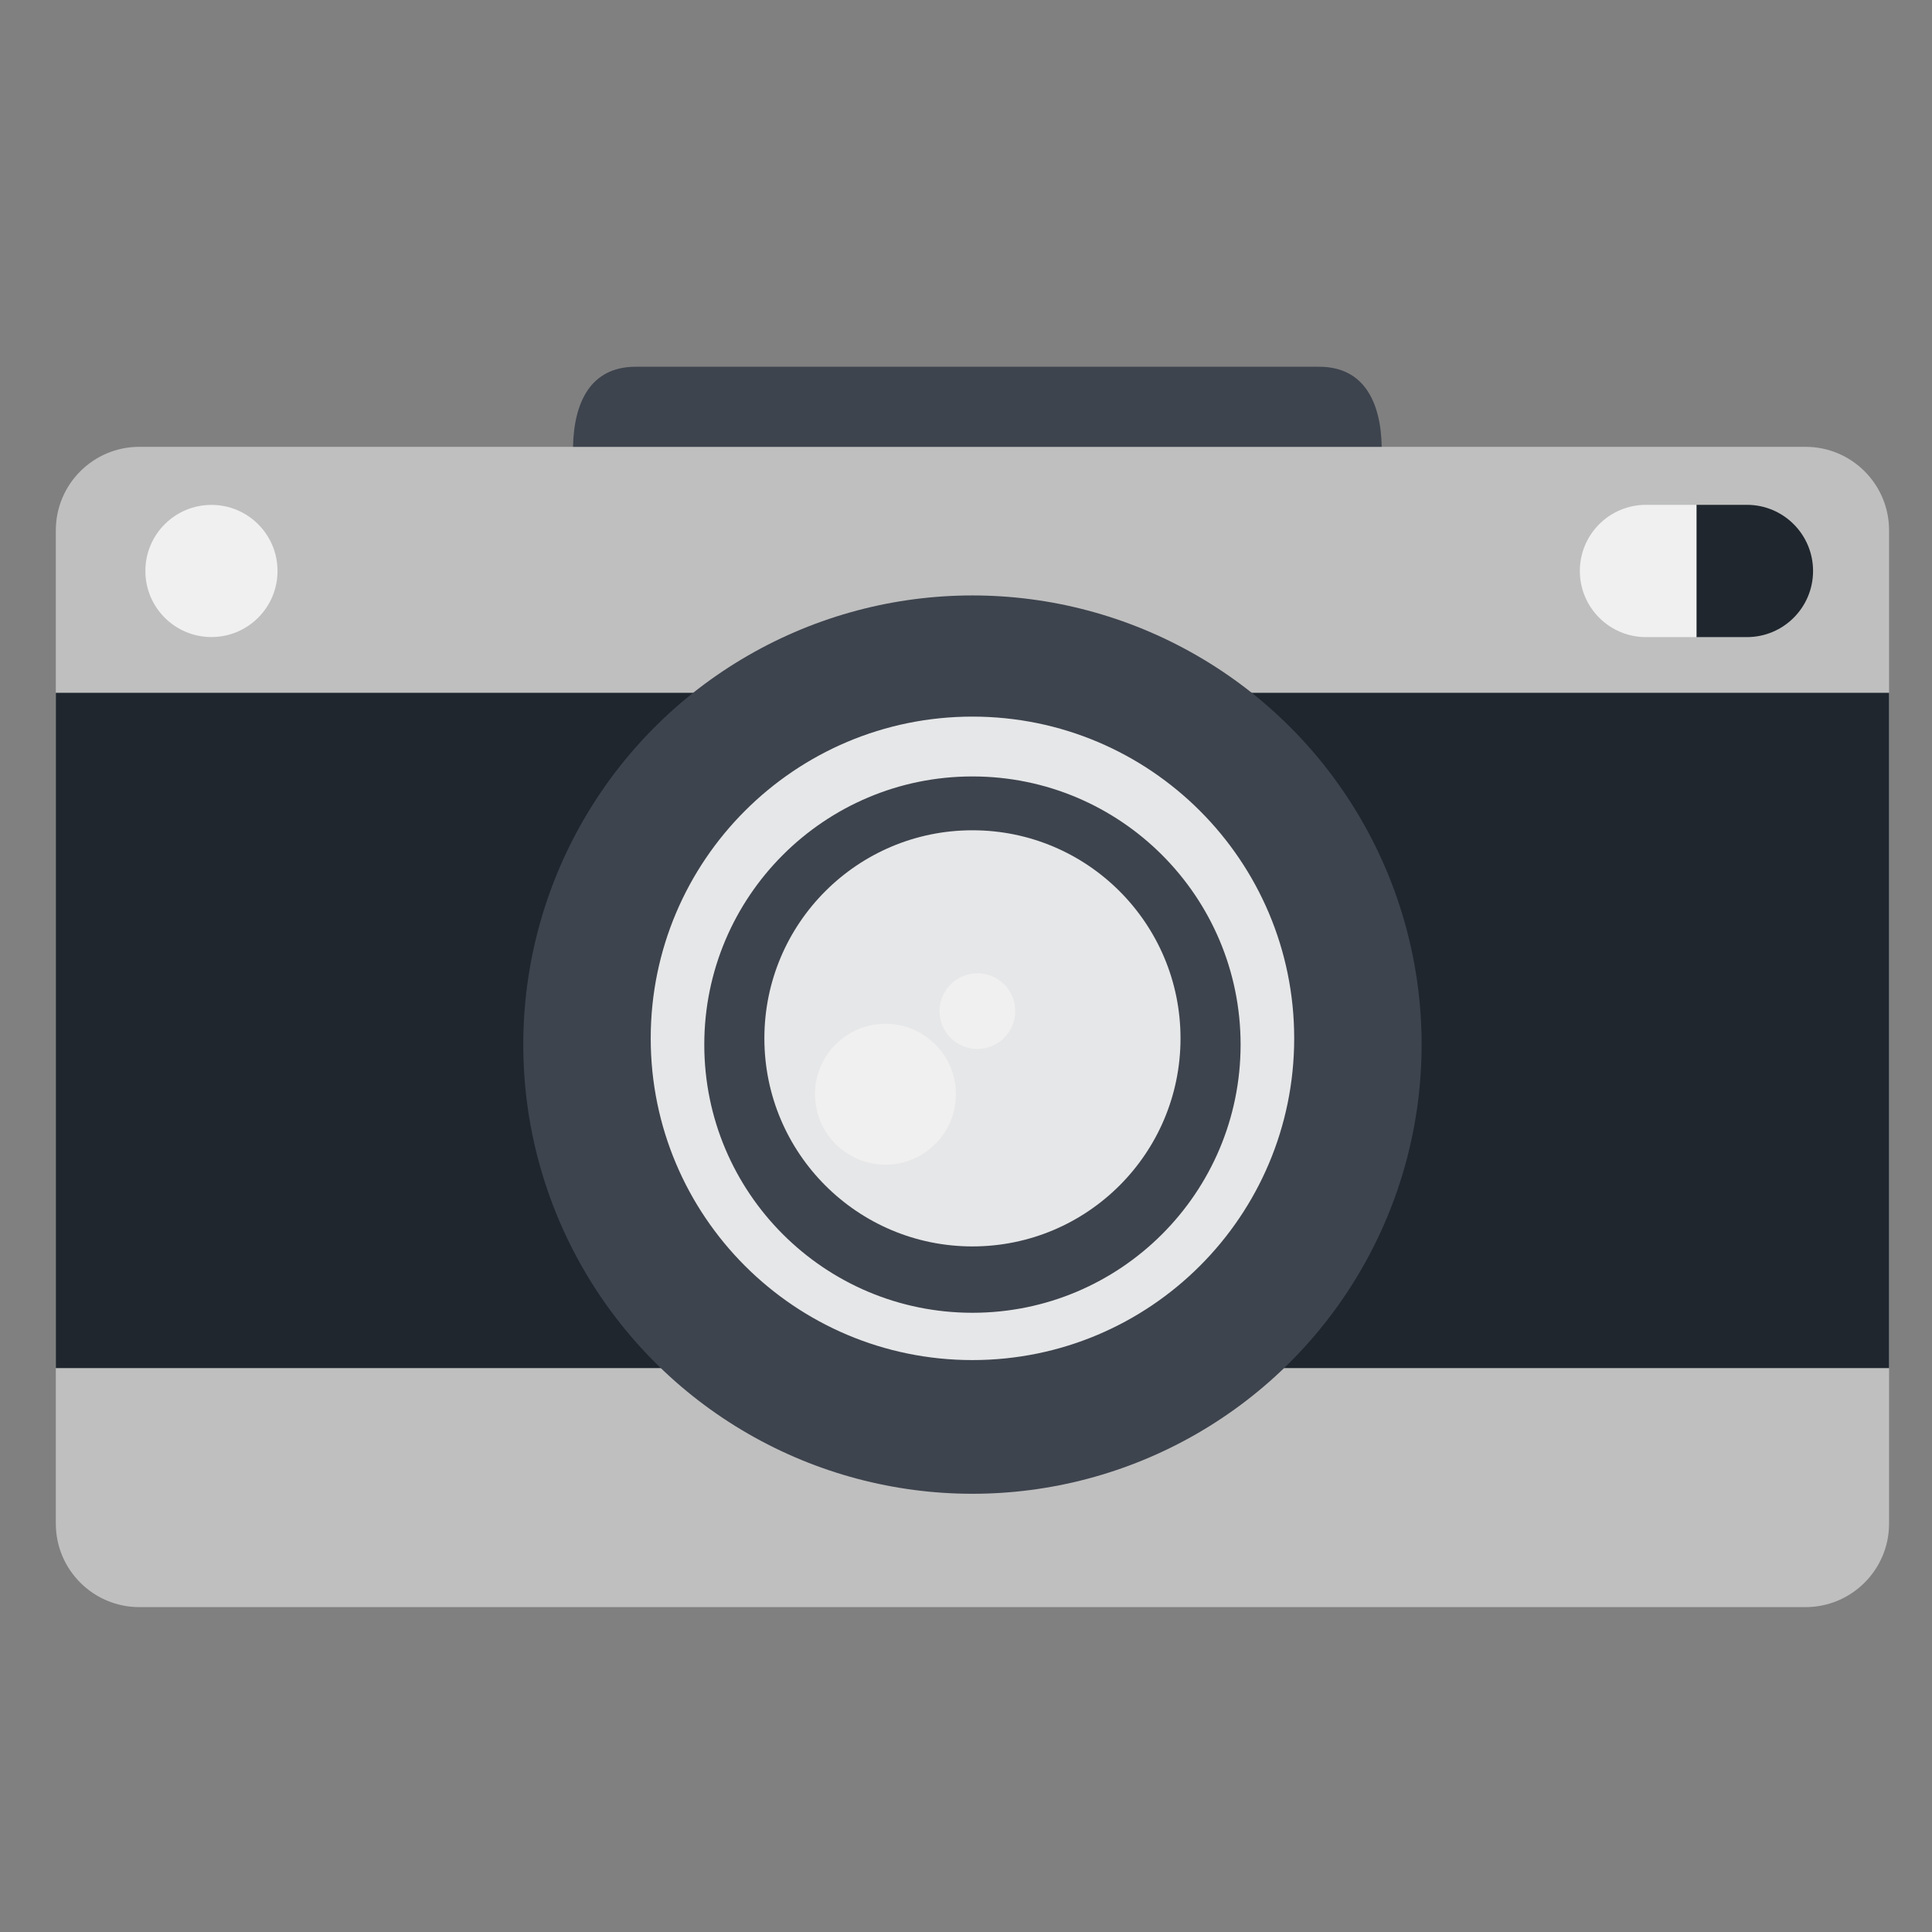 <?xml version="1.0" ?><!DOCTYPE svg  PUBLIC '-//W3C//DTD SVG 1.1//EN'  'http://www.w3.org/Graphics/SVG/1.1/DTD/svg11.dtd'><svg enable-background="new 0 0 300 300" height="300px" id="Layer_1" version="1.1" viewBox="0 0 300 300" width="300px" xml:space="preserve" xmlns="http://www.w3.org/2000/svg" xmlns:xlink="http://www.w3.org/1999/xlink"><rect x="0" y="0" width="300" height="300" fill="#808080" stroke="none"/><path d="M293.333,236.579c0,7.164-5.809,12.973-12.972,12.973H21.64c-7.165,0-12.972-5.809-12.972-12.973V82.355  c0-7.165,5.808-12.972,12.972-12.972h258.722c7.163,0,12.972,5.808,12.972,12.972V236.579z" fill="#BFBFBF"/><g><rect fill="#1F262E" height="104.858" width="284.666" x="8.667" y="107.578"/><path d="M281.531,88.66c0-5.671-4.598-10.27-10.27-10.27h-7.837v20.539h7.837   C276.934,98.929,281.531,94.332,281.531,88.66z" fill="#1F262E"/></g><circle cx="151.001" cy="162.206" fill="#3E444E" r="69.747"/><path d="M204.836,56.948H98.698c-6.983,0-9.589,5.522-9.717,12.436h125.572  C214.425,62.47,211.818,56.948,204.836,56.948z" fill="#3E444E"/><g><path d="M151.001,111.275c-27.591,0-49.958,22.368-49.958,49.959c0,27.593,22.368,49.958,49.958,49.958   c27.589,0,49.961-22.365,49.961-49.958C200.962,133.643,178.59,111.275,151.001,111.275z M151.001,203.847   c-22.997,0-41.64-18.644-41.64-41.641s18.643-41.641,41.64-41.641c22.996,0,41.639,18.644,41.639,41.641   S173.997,203.847,151.001,203.847z" fill="#E6E7E8"/><circle cx="151.001" cy="161.234" fill="#E6E7E8" r="32.309"/></g><g><circle cx="137.492" cy="169.912" fill="#F1F0F0" r="10.937"/><circle cx="151.767" cy="157.007" fill="#F1F0F0" r="5.876"/><path d="M255.588,78.39c-5.672,0-10.27,4.598-10.27,10.27c0,5.672,4.598,10.27,10.27,10.27h7.837V78.39H255.588z" fill="#F1F0F0"/><circle cx="32.833" cy="88.66" fill="#F1F0F0" r="10.26"/></g></svg>